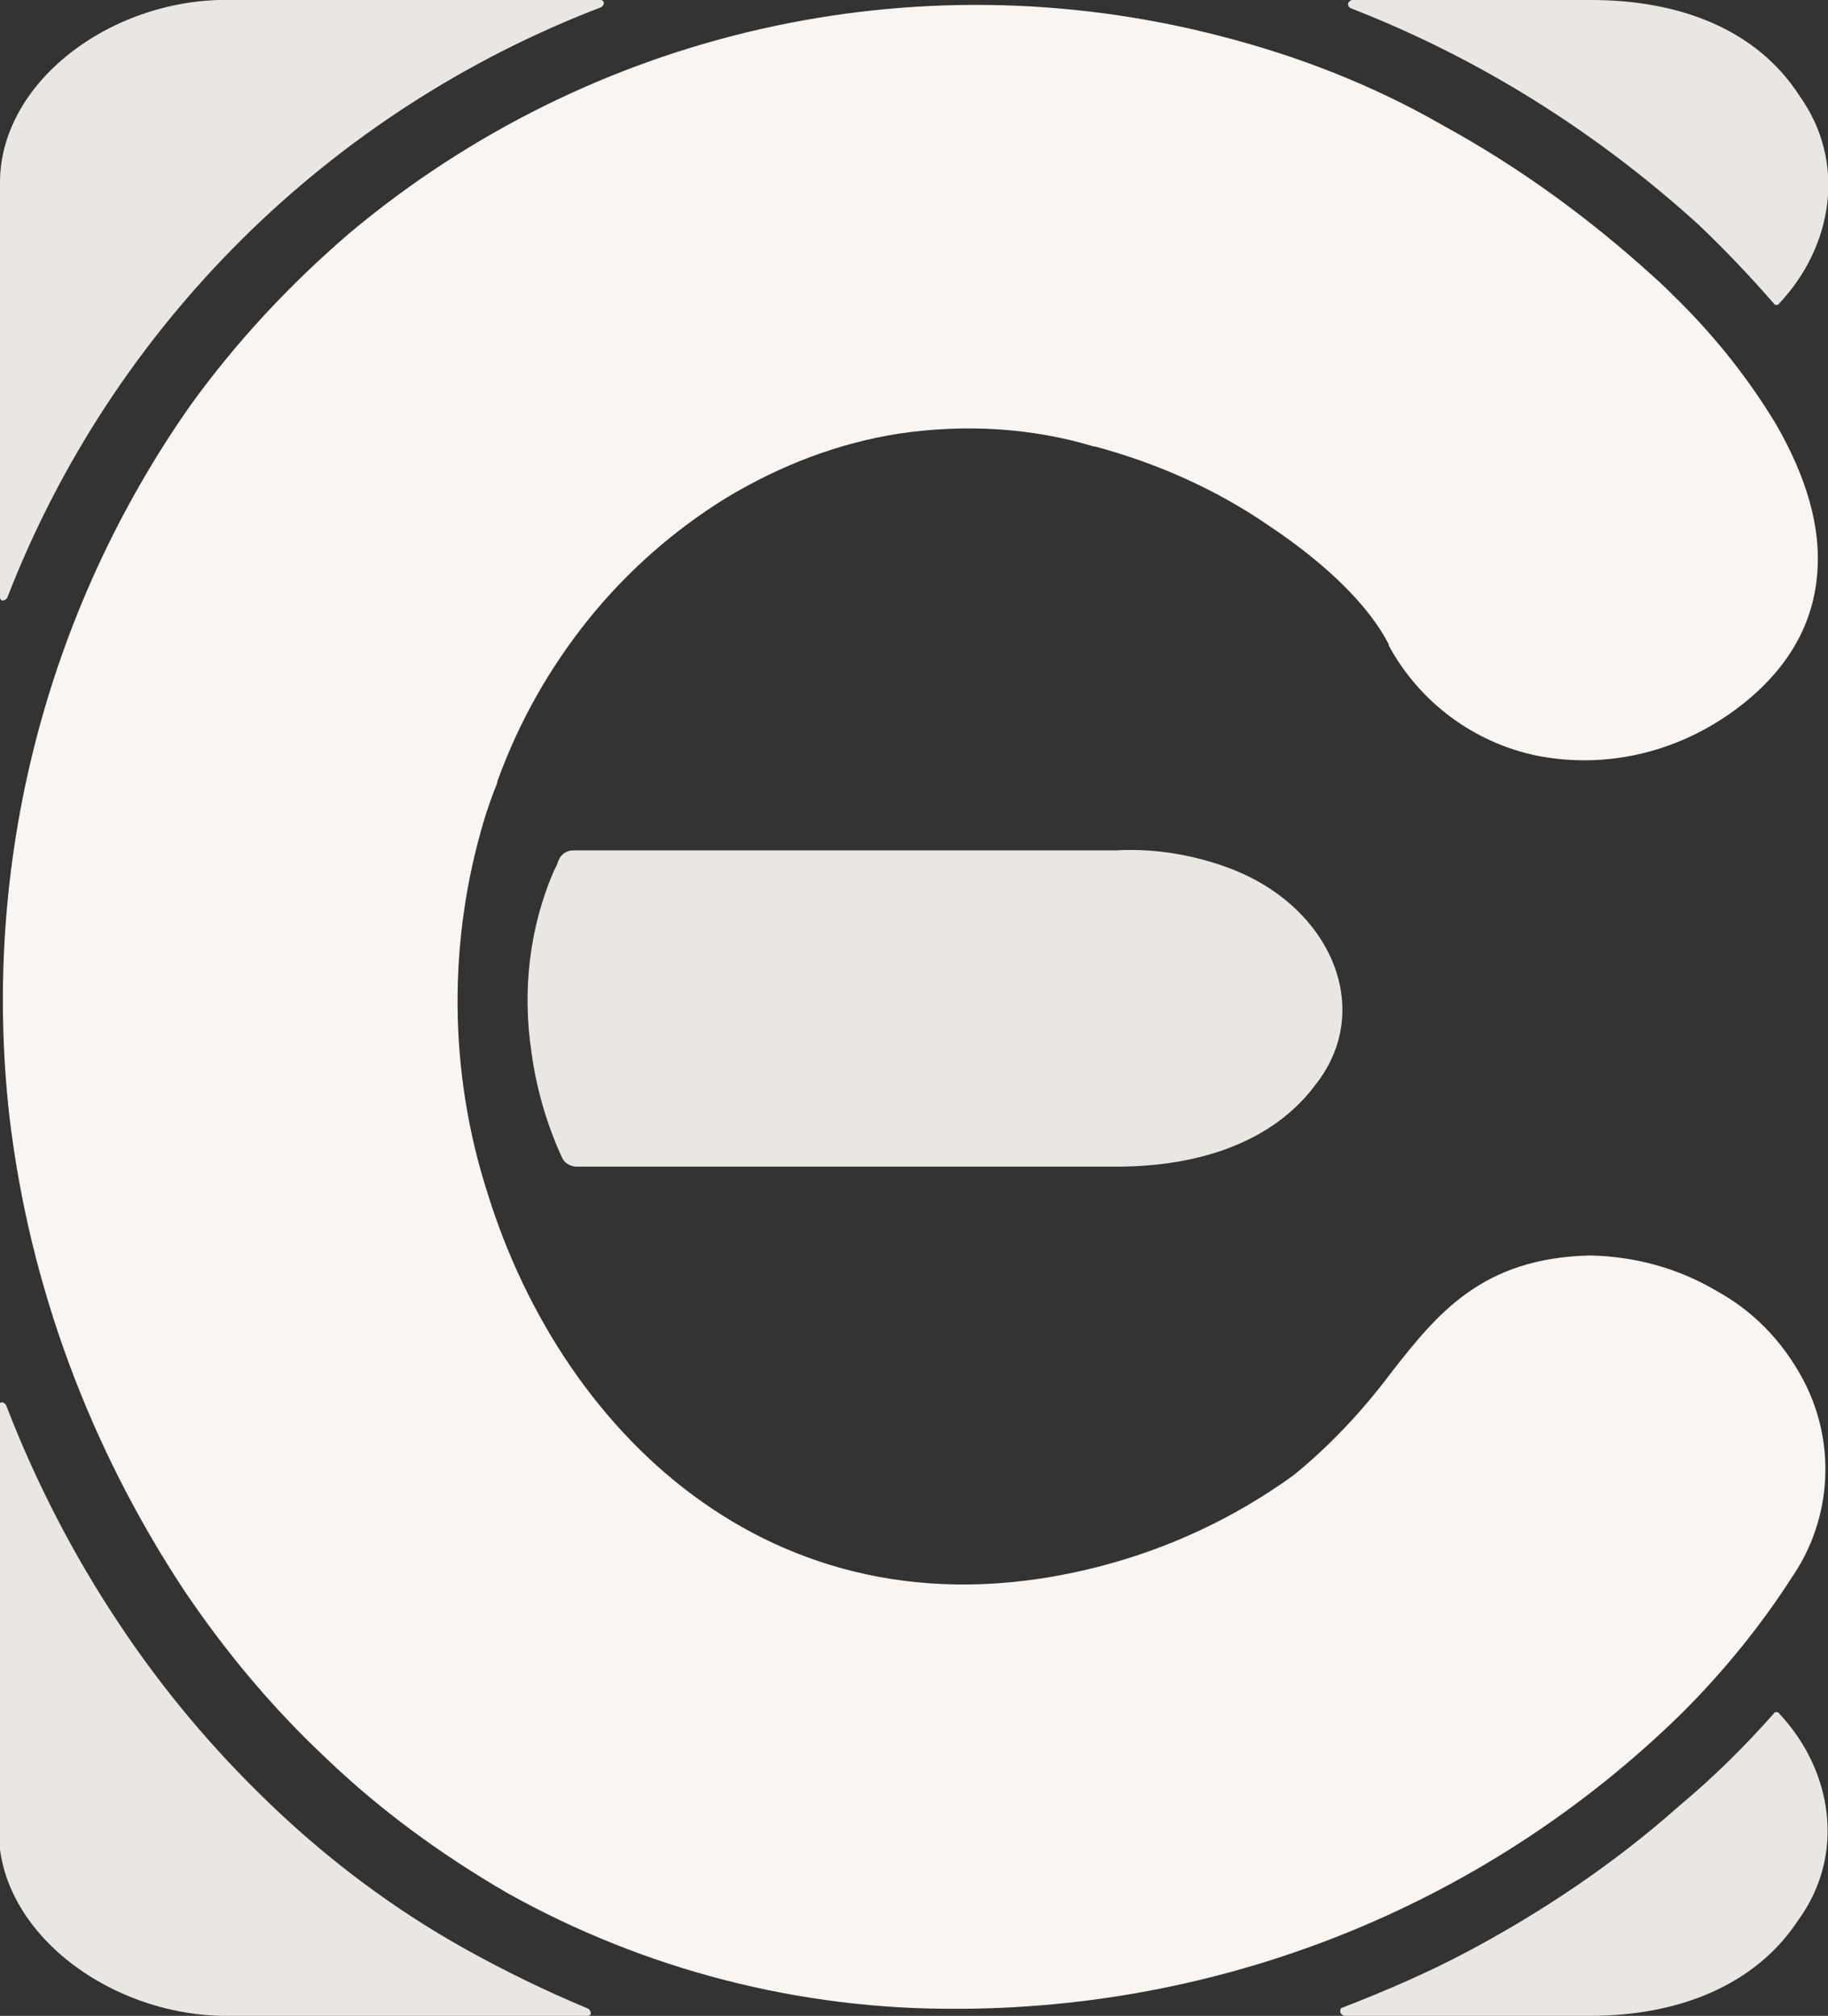 <?xml version="1.0" encoding="utf-8"?>
<!-- Generator: Adobe Illustrator 25.0.1, SVG Export Plug-In . SVG Version: 6.00 Build 0)  -->
<svg version="1.1" id="Calque_1" xmlns="http://www.w3.org/2000/svg" xmlns:xlink="http://www.w3.org/1999/xlink" x="0px" y="0px"
	 viewBox="0 0 154.4 170.2" style="enable-background:new 0 0 154.4 170.2;" xml:space="preserve">
<rect x="0" y="0" width="154.4" height="170.2" fill="#333333" stroke="none"/>
<style type="text/css">
	.st0{fill:#EAE6E1;}
	.st1{fill:#FAF5F0;}
</style>
<g id="Groupe_1" transform="translate(160 100)">
	<g id="Groupe_34">
		<path id="Tracé_7" class="st0" d="M-120.8,64.5c3.4,1.9,6.9,3.6,10.5,5.1c0.1,0.1,0.2,0.2,0.2,0.4c0,0.1-0.1,0.2-0.3,0.2h-30
			c-10.1,0.2-19.8-7-19.7-15.7V18.7c0-0.2,0.1-0.3,0.3-0.3c0.1,0,0.2,0.1,0.3,0.2c2.5,6.5,5.7,12.7,9.5,18.4
			c3.7,5.6,8,10.7,12.8,15.3C-132.2,57.1-126.7,61.2-120.8,64.5z"/>
		<path id="Tracé_8" class="st0" d="M-160-84.3c-0.2-8.8,9.6-16,19.7-15.7h31c0.2,0,0.3,0.1,0.3,0.3c0,0.1-0.1,0.2-0.2,0.3
			c-23,8.8-41.3,26.9-50.2,49.9l0,0c-0.1,0.1-0.2,0.2-0.4,0.2c-0.1,0-0.2-0.1-0.2-0.3L-160-84.3z"/>
		<path id="Tracé_9" class="st0" d="M-55.9-26.6c8.4,3.3,12,11.9,7,18.2c-3.5,4.7-9.6,6.9-16.8,6.9h-45.6c-0.5,0-1-0.3-1.2-0.7
			c-1.3-2.8-2.2-5.9-2.6-8.9c-0.8-5.2-0.2-10.6,1.9-15.4l0.1-0.2l0.1-0.2c0.1-0.2,0.1-0.3,0.2-0.5c0.2-0.5,0.7-0.8,1.2-0.8h45.8
			C-62.4-28.4-59-27.8-55.9-26.6z"/>
		<path id="Tracé_10" class="st0" d="M-10.2,44.7c0.1-0.2,0.4-0.2,0.5,0c0,0,0,0,0,0c4.5,4.8,5.6,11.9,1.6,17.4
			c-3.6,5.5-10.1,8.1-17.6,8.1h-20.7c-0.2,0-0.4-0.2-0.4-0.4c0-0.2,0.1-0.3,0.2-0.3c3.6-1.4,7.1-2.9,10.5-4.7
			c6.4-3.4,12.5-7.5,17.9-12.3C-15.2,50-12.6,47.4-10.2,44.7z"/>
		<path id="Tracé_11" class="st0" d="M-45.9-99.3L-45.9-99.3c-0.2-0.1-0.3-0.3-0.2-0.5c0.1-0.1,0.2-0.2,0.3-0.2h20.2
			c7.5,0,14,2.5,17.6,8.1c4,5.6,2.8,12.7-1.7,17.5c-0.1,0.2-0.4,0.2-0.5,0c0,0,0,0,0,0c-2-2.3-4.1-4.5-6.3-6.6
			C-25.2-88.9-35.1-95.1-45.9-99.3z"/>
	</g>
</g>
<path id="Tracé_12" class="st1" d="M152.2,116.3c-1.7-3.1-4.1-5.6-7.2-7.3c-3.2-1.9-6.8-2.9-10.6-3h-0.1
	c-9.1,0.2-12.9,4.9-16.8,9.9c-2.4,3.2-5.2,6.2-8.3,8.7c-5,3.6-10.6,6.2-16.5,7.7c-26.7,6.8-45.1-10.9-51.5-31.5
	c-3.3-10.2-3.4-21.3-0.3-31.6c0.3-1,0.7-2.1,1.1-3.1l0-0.1c1.8-5,4.4-9.6,7.7-13.7c3.3-4.1,7.3-7.6,11.7-10.3
	c4.5-2.7,9.4-4.6,14.6-5.4c5.5-0.8,11.1-0.5,16.4,1.1l0.1,0c5.2,1.4,10.2,3.6,14.7,6.7c4.8,3.2,8.4,6.7,10.1,10l0,0.1
	c2.6,4.8,7.2,8.2,12.5,9.3c6.1,1.2,12.3-0.4,17.2-4.2c4-3.1,6.2-6.9,6.5-11.3c0.3-3.8-0.9-8-3.5-12.5c-2.3-3.8-5-7.2-8.1-10.3
	c-0.7-0.7-1.5-1.5-2.3-2.2c-5.4-4.9-11.3-9.2-17.7-12.7C116,7.2,109.6,4.7,102.9,3C77.2-3.6,49.9,2.6,29.5,19.7
	C24.5,24,20,28.8,16.1,34.2C3.8,51.7-1.6,73.1,0.8,94.3c1.7,14.3,6.8,27.9,14.7,39.9c3.5,5.2,7.5,10,12.1,14.3
	c4.6,4.4,9.7,8.1,15.2,11.3c11.6,6.5,24.8,9.9,38.1,9.8h0.6c22.7-0.2,44.4-9.1,60.6-25c3.5-3.5,6.6-7.3,9.3-11.5l0,0
	C154.8,128.1,155.1,121.6,152.2,116.3z"/>
</svg>
